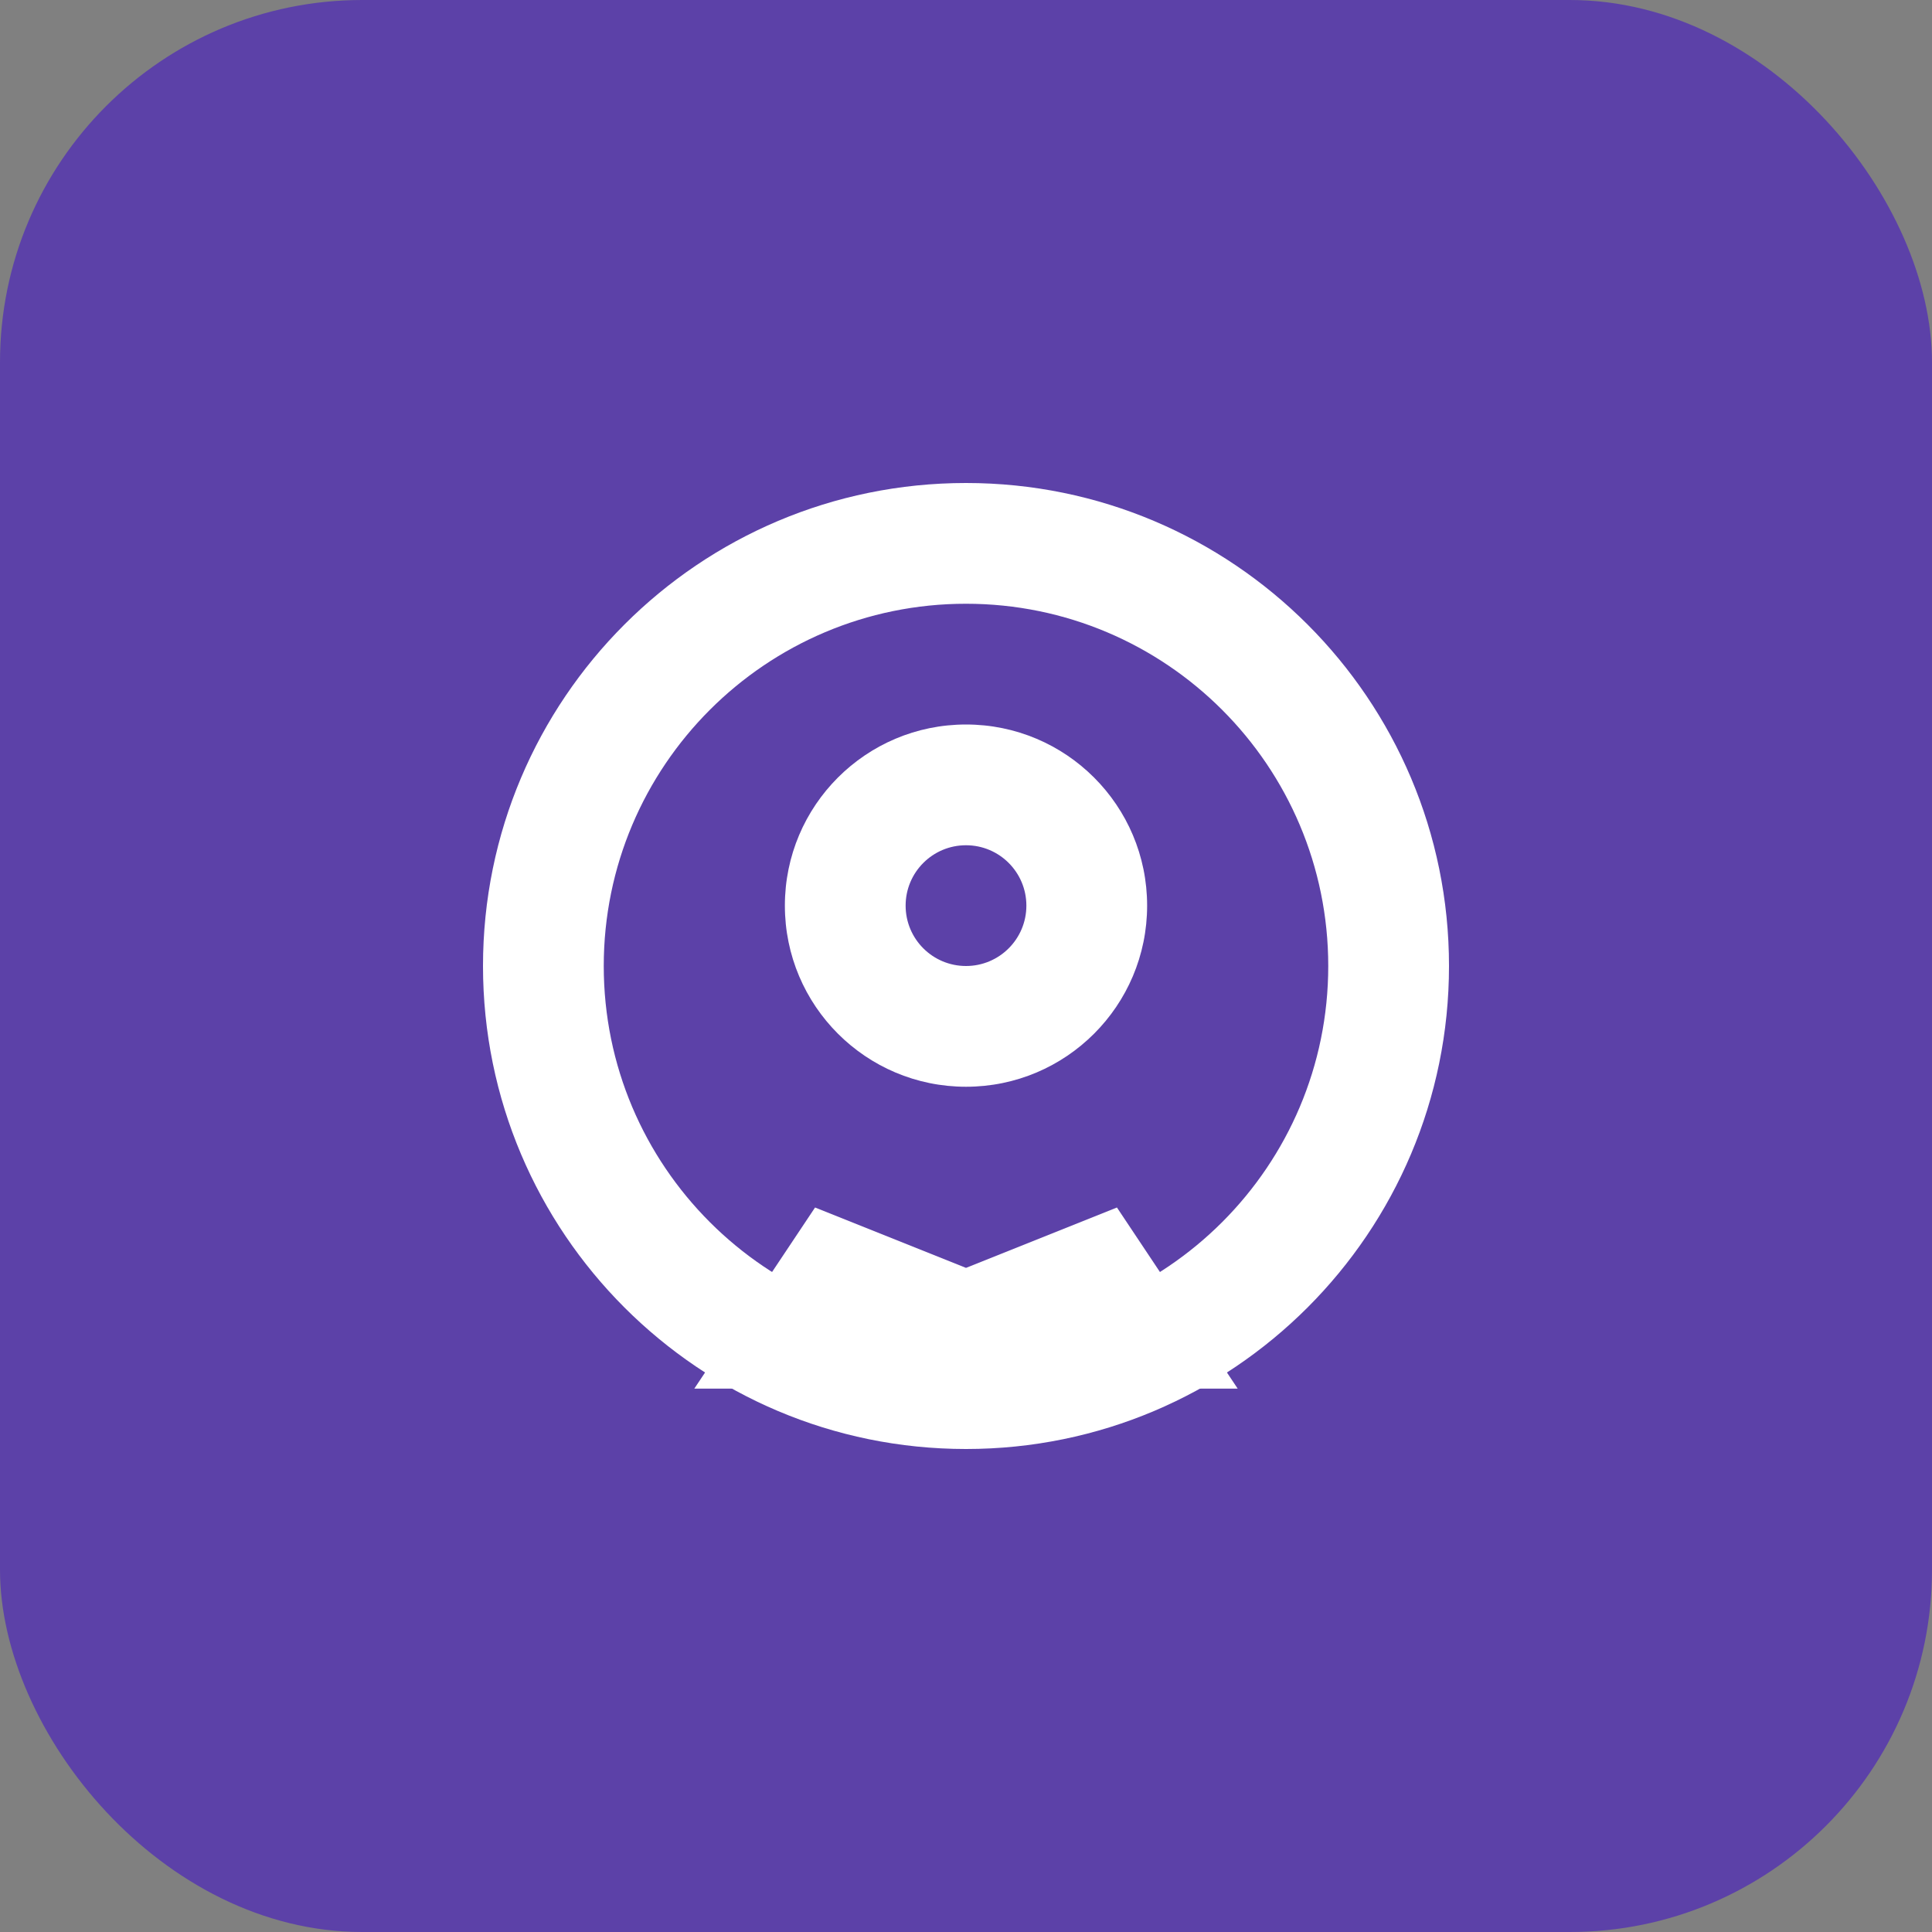 <svg xmlns="http://www.w3.org/2000/svg" width="64" height="64" viewBox="0 0 64 64" fill="none">
  <rect x="0" y="0" width="64" height="64" fill="#808080" stroke="none"/>
  <rect width="64" height="64" rx="12" fill="#5C41A8"/>
  <path d="M32 16C23.164 16 16 23.164 16 32C16 40.836 23.164 48 32 48C40.836 48 48 40.836 48 32C48 23.164 40.836 16 32 16ZM32 20C38.627 20 44 25.373 44 32C44 38.627 38.627 44 32 44C25.373 44 20 38.627 20 32C20 25.373 25.373 20 32 20Z" fill="#FFFFFF"/>
  <path d="M32 24C28.686 24 26 26.686 26 30C26 33.314 28.686 36 32 36C35.314 36 38 33.314 38 30C38 26.686 35.314 24 32 24ZM32 28C33.105 28 34 28.895 34 30C34 31.105 33.105 32 32 32C30.895 32 30 31.105 30 30C30 28.895 30.895 28 32 28Z" fill="#FFFFFF"/>
  <path d="M27 40L23 46L41 46L37 40L32 42L27 40Z" fill="#FFFFFF"/>
</svg>